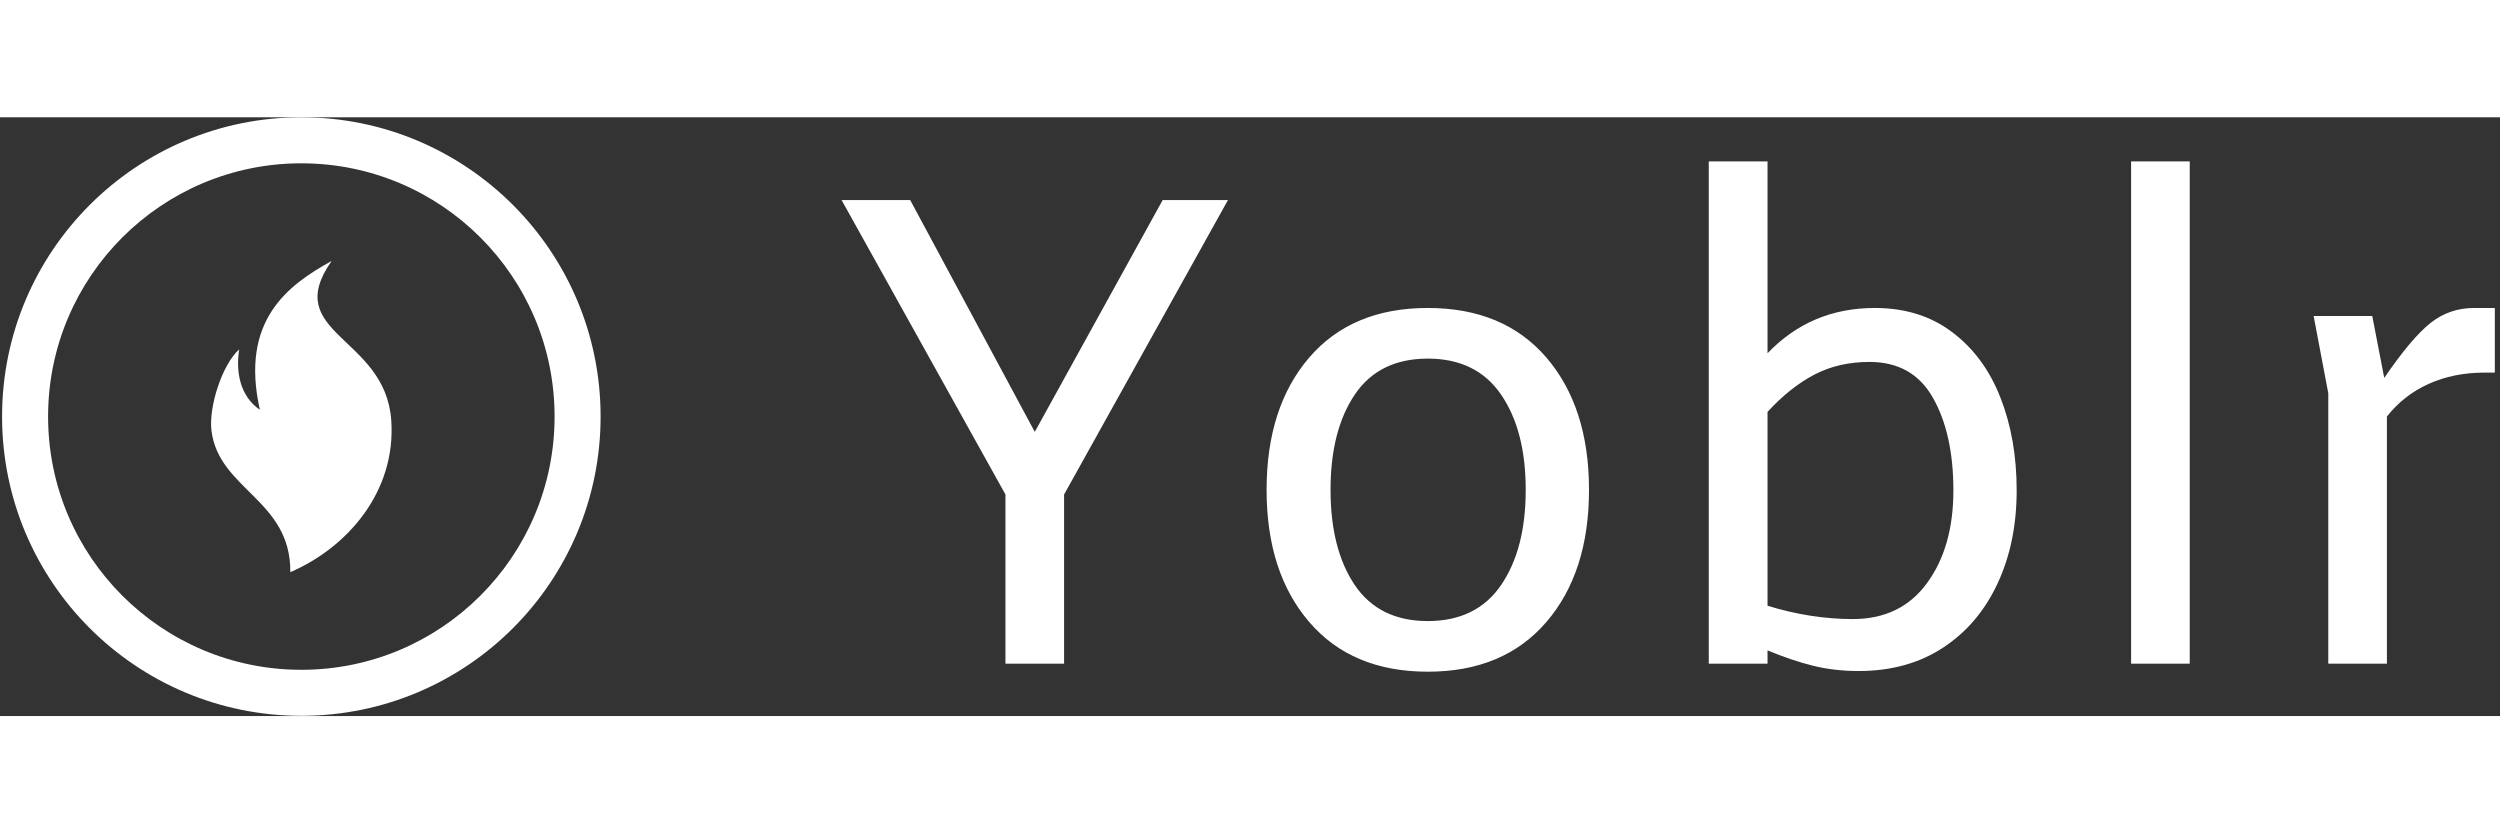 <svg xmlns="http://www.w3.org/2000/svg" version="1.1" xmlns:xlink="http://www.w3.org/1999/xlink" xmlns:svgjs="http://svgjs.dev/svgjs" width="150" height="50" viewBox="0 0 2000 479"><rect x="0" y="0" width="2000" height="479" fill="#333333" stroke="none"/><g transform="matrix(1,0,0,1,-1.212,-0.089)"><svg viewBox="0 0 396 95" data-background-color="#ffffff" preserveAspectRatio="xMidYMid meet" height="479" width="2000" xmlns="http://www.w3.org/2000/svg" xmlns:xlink="http://www.w3.org/1999/xlink"><g id="tight-bounds" transform="matrix(1,0,0,1,0.24,0.018)"><svg viewBox="0 0 395.52 94.965" height="94.965" width="395.52"><g><svg viewBox="0 0 596.334 143.18" height="94.965" width="395.52"><g transform="matrix(1,0,0,1,200.814,10.557)"><svg viewBox="0 0 395.52 122.066" height="122.066" width="395.52"><g id="textblocktransform"><svg viewBox="0 0 395.52 122.066" height="122.066" width="395.52" id="textblock"><g><svg viewBox="0 0 395.52 122.066" height="122.066" width="395.52"><g transform="matrix(1,0,0,1,0,0)"><svg width="395.52" viewBox="2 -37.7 124.09 38.3" height="122.066" data-palette-color="#f3a83c"><path d="M26.1-34.8L31-34.8 18.7-12.7 18.7 0 14.3 0 14.3-12.7 2-34.8 7.15-34.8 16.5-17.4 26.1-34.8ZM46 0.6Q40.3 0.6 37.1-3.13 33.9-6.85 33.9-13.05L33.9-13.05Q33.9-19.25 37.1-22.98 40.3-26.7 46-26.7L46-26.7Q51.7-26.7 54.9-22.98 58.1-19.25 58.1-13.05L58.1-13.05Q58.1-6.85 54.9-3.13 51.7 0.6 46 0.6L46 0.6ZM46-3.2Q49.65-3.2 51.5-5.9 53.35-8.6 53.35-13.05L53.35-13.05Q53.35-17.5 51.5-20.2 49.65-22.9 46-22.9L46-22.9Q42.35-22.9 40.52-20.2 38.7-17.5 38.7-13.05L38.7-13.05Q38.7-8.6 40.52-5.9 42.35-3.2 46-3.2L46-3.2ZM79.55-26.7Q82.95-26.7 85.34-24.9 87.75-23.1 88.97-20 90.2-16.9 90.2-13L90.2-13Q90.2-9.1 88.77-6.03 87.34-2.95 84.67-1.2 82 0.55 78.34 0.55L78.34 0.55Q76.5 0.55 74.9 0.15 73.3-0.25 71.5-1L71.5-1 71.5 0 67.09 0 67.09-37.7 71.5-37.7 71.5-23.3Q74.75-26.7 79.55-26.7L79.55-26.7ZM77.9-3.35Q81.5-3.35 83.47-6.05 85.45-8.75 85.45-13L85.45-13Q85.45-17.25 83.92-19.95 82.4-22.65 79.15-22.65L79.15-22.65Q76.84-22.65 75.02-21.7 73.2-20.75 71.5-18.9L71.5-18.9 71.5-4.35Q74.75-3.35 77.9-3.35L77.9-3.35ZM98.79 0L98.79-37.7 103.19-37.7 103.19 0 98.79 0ZM124.54-26.7L126.09-26.7 126.09-21.85 125.34-21.85Q122.99-21.85 121.12-21 119.24-20.15 117.99-18.55L117.99-18.55 117.99 0 113.59 0 113.59-20.3 112.49-26.1 116.89-26.1 117.79-21.45Q119.84-24.45 121.27-25.58 122.69-26.7 124.54-26.7L124.54-26.7Z" opacity="1" transform="matrix(1,0,0,1,0,0)" fill="#ffffff" class="wordmark-text-0" data-fill-palette-color="primary" id="text-0"></path></svg></g></svg></g></svg></g></svg></g><g><svg viewBox="0 0 143.18 143.18" height="143.18" width="143.18"><g><svg></svg></g><g id="icon-0"><svg viewBox="0 0 143.18 143.18" height="143.18" width="143.18"><g><path d="M0 71.59c0-39.538 32.052-71.59 71.59-71.59 39.538 0 71.59 32.052 71.59 71.59 0 39.538-32.052 71.59-71.59 71.59-39.538 0-71.59-32.052-71.59-71.59zM71.59 132.172c33.458 0 60.582-27.123 60.582-60.582 0-33.458-27.123-60.582-60.582-60.582-33.458 0-60.582 27.123-60.582 60.582 0 33.458 27.123 60.582 60.582 60.582z" data-fill-palette-color="tertiary" fill="#ffffff" stroke="transparent"></path></g><g transform="matrix(1,0,0,1,49.995,34.369)"><svg viewBox="0 0 43.19 74.441" height="74.441" width="43.19"><g><svg xmlns="http://www.w3.org/2000/svg" xmlns:xlink="http://www.w3.org/1999/xlink" version="1.1" x="0" y="0" viewBox="21.679 1 56.858 98" enable-background="new 0 0 100 100" xml:space="preserve" height="74.441" width="43.19" class="icon-dxe-0" data-fill-palette-color="accent" id="dxe-0"><g fill="#f3a83c" data-fill-palette-color="accent"><path fill-rule="evenodd" clip-rule="evenodd" d="M30.545 28.822C29.38 36.039 30.875 43.672 37.045 47.863 30.758 19.81 45.756 8.664 59.646 1 43.466 24.046 76.542 24.644 78.423 51.13 80.028 73.71 64.507 91.317 46.639 99 46.845 76.175 24.089 73.067 21.801 54.397 20.905 47.094 25.062 33.766 30.545 28.822" fill="#ffffff" data-fill-palette-color="accent"></path></g></svg></g></svg></g></svg></g></svg></g></svg></g><defs></defs></svg><rect width="395.52" height="94.965" fill="none" stroke="none" visibility="hidden"></rect></g></svg></g></svg>